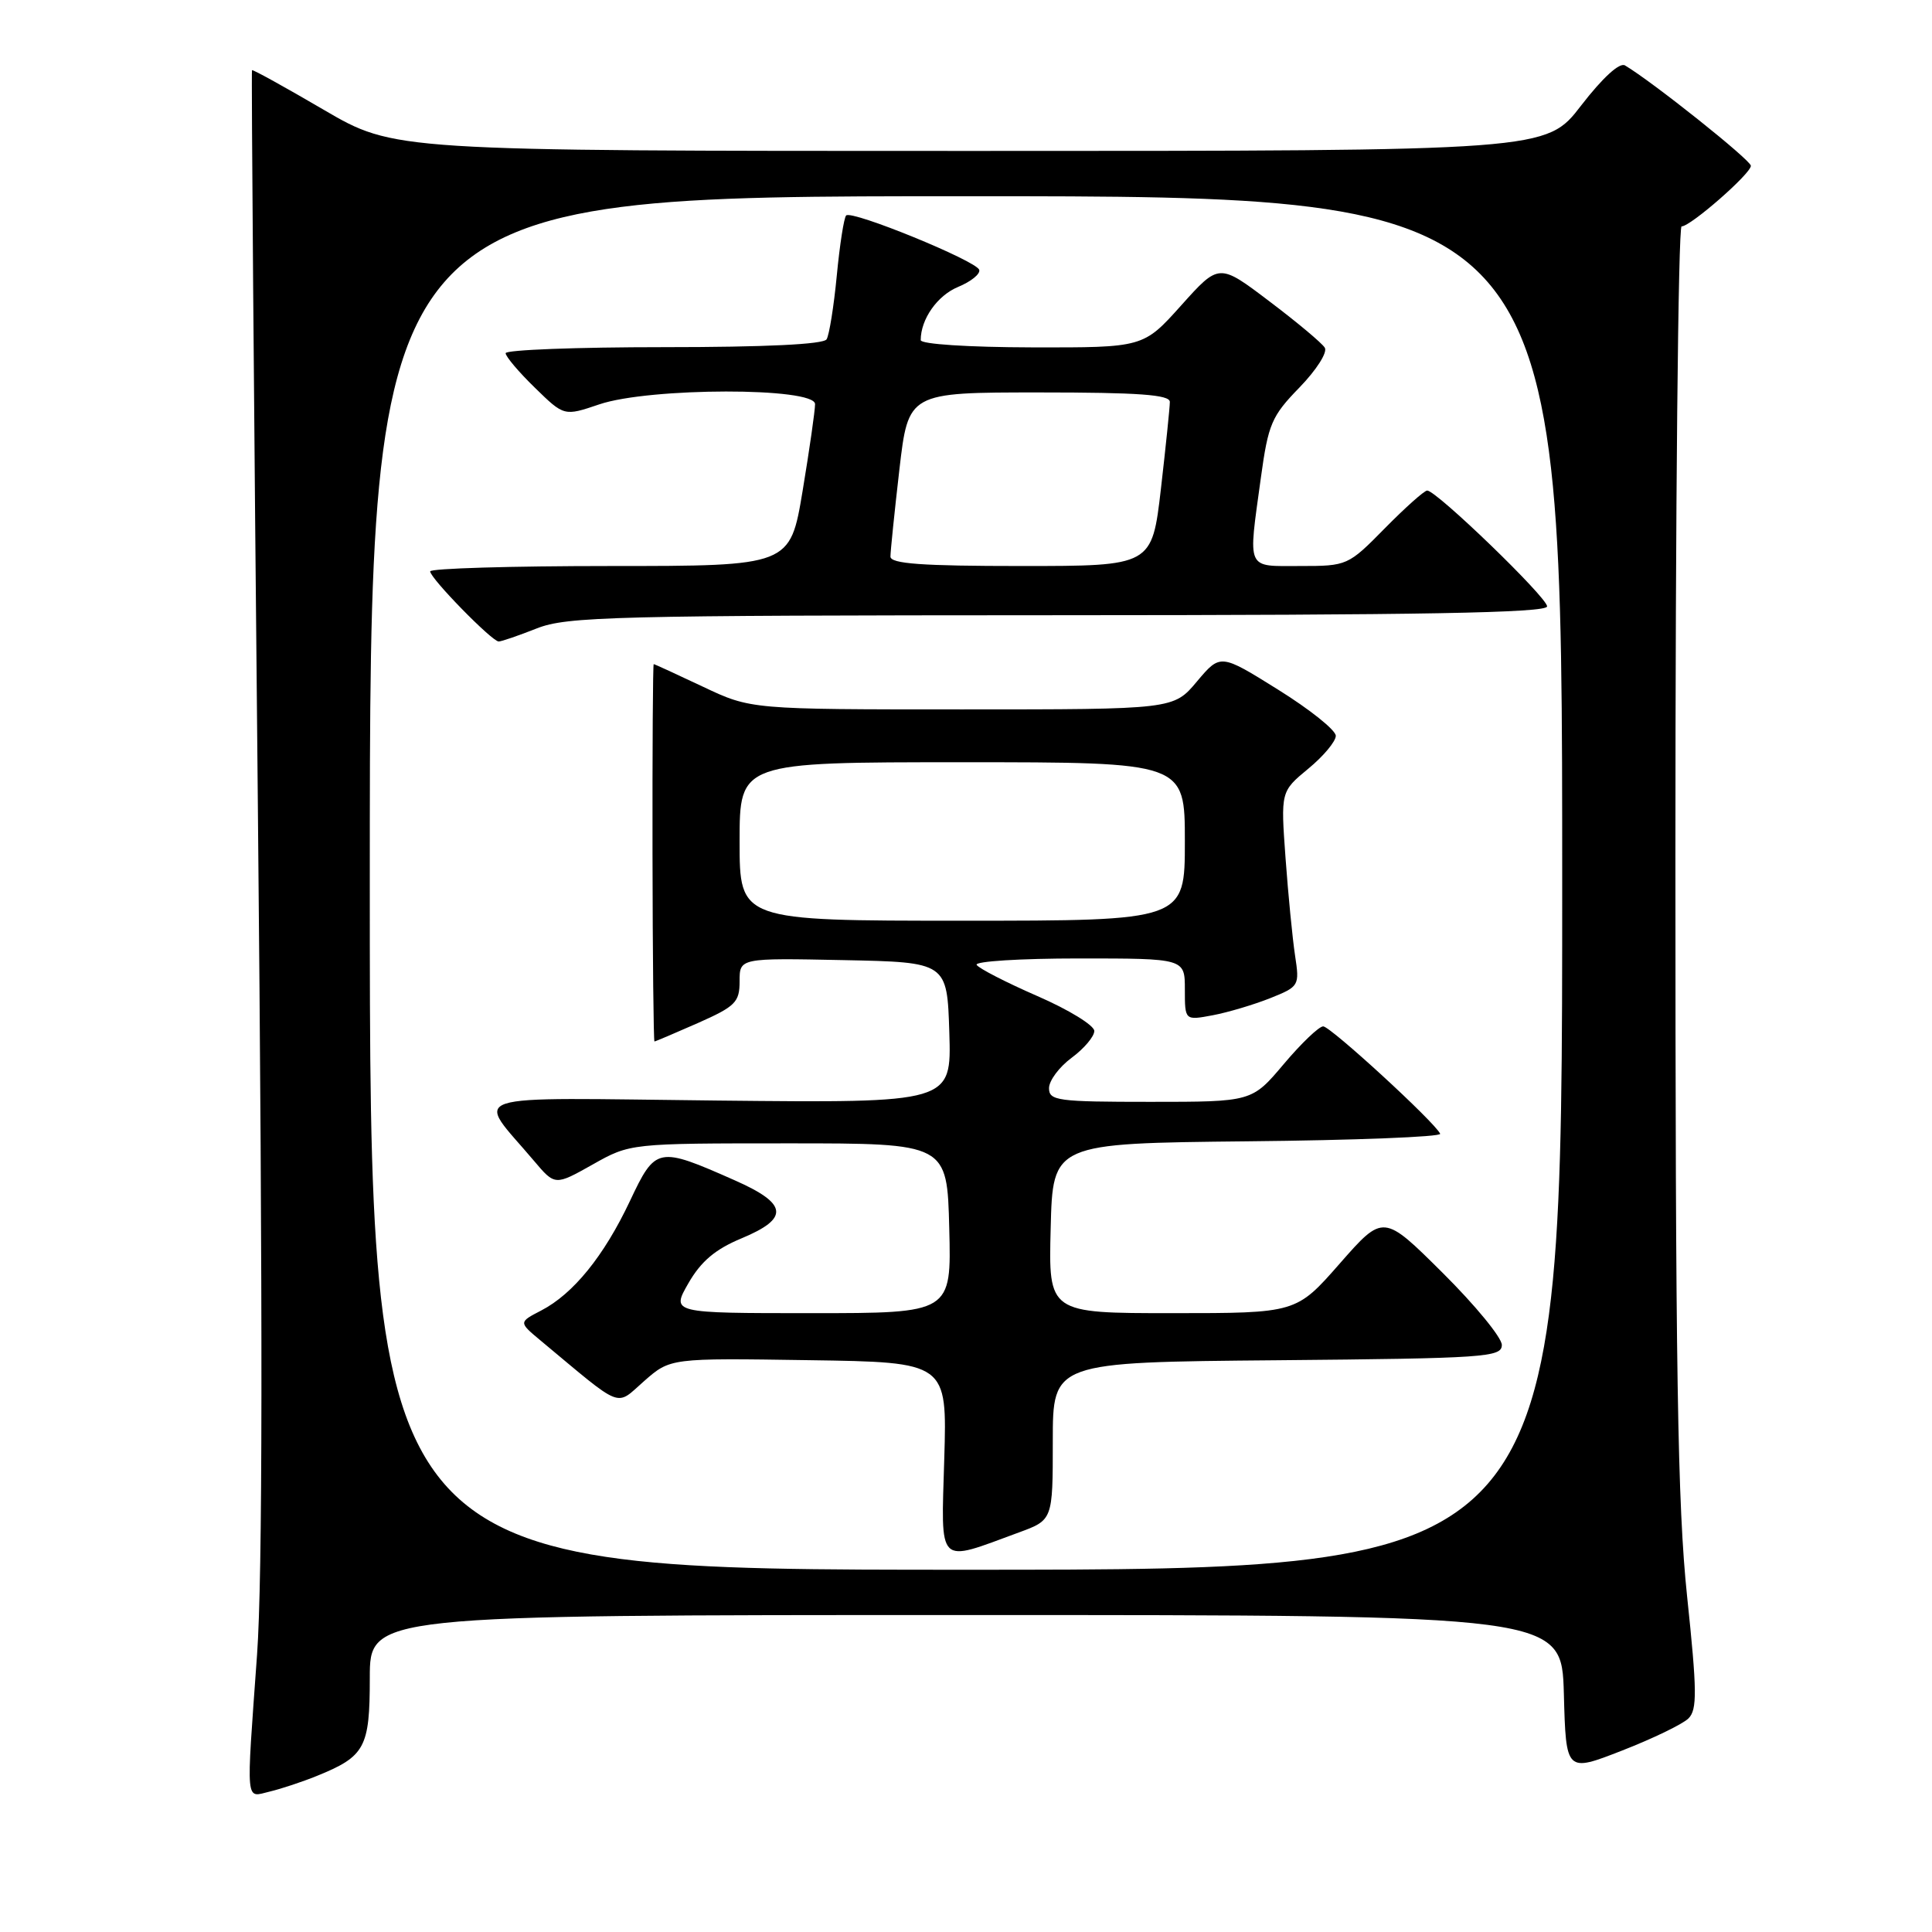<?xml version="1.0" encoding="UTF-8" standalone="no"?>
<!DOCTYPE svg PUBLIC "-//W3C//DTD SVG 1.1//EN" "http://www.w3.org/Graphics/SVG/1.1/DTD/svg11.dtd" >
<svg xmlns="http://www.w3.org/2000/svg" xmlns:xlink="http://www.w3.org/1999/xlink" version="1.1" viewBox="0 0 256 256">
 <g >
 <path fill="currentColor"
d=" M 41.96 235.33 C 48.38 232.73 49.00 231.58 49.00 222.35 C 49.00 214.00 49.00 214.00 127.97 214.00 C 206.93 214.00 206.93 214.00 207.22 224.43 C 207.50 234.86 207.50 234.86 214.93 231.96 C 219.01 230.37 222.98 228.45 223.73 227.70 C 224.90 226.53 224.87 224.08 223.55 211.53 C 222.28 199.40 222.00 181.74 222.00 113.37 C 222.00 67.52 222.37 30.00 222.82 30.00 C 224.01 30.00 232.00 23.01 232.00 21.97 C 232.00 21.22 218.92 10.80 215.32 8.67 C 214.60 8.24 212.36 10.29 209.51 13.98 C 204.88 20.00 204.88 20.00 128.55 20.00 C 52.23 20.00 52.23 20.00 42.90 14.55 C 37.77 11.55 33.49 9.18 33.39 9.30 C 33.29 9.41 33.64 53.38 34.17 107.00 C 34.83 174.91 34.80 208.98 34.06 219.27 C 32.61 239.51 32.48 238.16 35.75 237.39 C 37.26 237.03 40.06 236.10 41.96 235.33 Z  M 49.00 117.00 C 49.00 26.00 49.00 26.00 128.00 26.00 C 207.00 26.00 207.00 26.00 207.00 117.00 C 207.00 208.00 207.00 208.00 128.00 208.00 C 49.00 208.00 49.00 208.00 49.00 117.00 Z  M 135.00 203.06 C 139.50 201.41 139.50 201.41 139.50 190.95 C 139.50 180.50 139.50 180.50 169.25 180.24 C 196.87 179.99 199.00 179.84 199.00 178.21 C 199.00 177.24 195.47 172.94 191.15 168.65 C 183.30 160.85 183.30 160.85 177.53 167.42 C 171.76 174.00 171.76 174.00 155.35 174.00 C 138.93 174.00 138.93 174.00 139.22 162.75 C 139.50 151.50 139.50 151.50 165.33 151.23 C 179.53 151.09 191.01 150.64 190.83 150.23 C 190.15 148.72 176.30 136.00 175.33 136.00 C 174.77 136.00 172.42 138.25 170.10 141.00 C 165.88 146.00 165.88 146.00 152.44 146.00 C 140.13 146.00 139.00 145.85 139.00 144.19 C 139.00 143.19 140.35 141.38 142.00 140.16 C 143.65 138.94 145.00 137.34 145.00 136.61 C 145.00 135.87 141.61 133.79 137.47 131.99 C 133.32 130.18 129.70 128.32 129.41 127.85 C 129.12 127.38 135.21 127.00 142.94 127.00 C 157.00 127.00 157.00 127.00 157.00 131.11 C 157.00 135.22 157.00 135.22 160.68 134.53 C 162.70 134.15 166.12 133.13 168.29 132.27 C 172.16 130.72 172.21 130.62 171.60 126.60 C 171.26 124.34 170.69 118.53 170.34 113.69 C 169.70 104.88 169.70 104.88 173.35 101.86 C 175.36 100.21 177.00 98.24 177.00 97.50 C 177.00 96.75 173.56 94.00 169.35 91.38 C 161.71 86.61 161.71 86.61 158.60 90.30 C 155.50 94.00 155.50 94.00 127.50 94.00 C 99.50 94.00 99.50 94.00 93.16 91.00 C 89.67 89.35 86.73 88.00 86.62 88.00 C 86.51 88.00 86.44 99.25 86.46 113.00 C 86.48 126.75 86.60 138.00 86.72 138.00 C 86.84 138.00 89.43 136.90 92.47 135.56 C 97.45 133.35 98.00 132.80 98.00 130.03 C 98.00 126.94 98.00 126.94 111.75 127.22 C 125.50 127.50 125.50 127.50 125.79 136.83 C 126.08 146.15 126.08 146.15 95.15 145.83 C 60.43 145.46 62.99 144.62 70.75 153.81 C 73.54 157.11 73.54 157.11 78.52 154.31 C 83.50 151.50 83.50 151.50 104.50 151.50 C 125.50 151.50 125.50 151.50 125.78 162.75 C 126.07 174.00 126.07 174.00 107.50 174.00 C 88.94 174.00 88.94 174.00 91.22 170.03 C 92.89 167.13 94.78 165.53 98.25 164.09 C 104.63 161.43 104.41 159.51 97.34 156.39 C 87.15 151.88 86.87 151.93 83.47 159.14 C 80.03 166.43 75.96 171.45 71.71 173.65 C 68.72 175.20 68.72 175.20 71.61 177.61 C 82.74 186.88 81.48 186.39 85.34 183.01 C 88.82 179.95 88.82 179.95 107.16 180.23 C 125.50 180.50 125.50 180.50 125.12 193.30 C 124.70 207.72 124.06 207.08 135.00 203.06 Z  M 71.12 83.27 C 75.11 81.69 81.25 81.54 140.25 81.52 C 188.41 81.51 205.00 81.21 205.00 80.35 C 205.00 79.16 190.34 65.00 189.11 65.00 C 188.73 65.00 186.21 67.25 183.50 70.00 C 178.63 74.95 178.51 75.00 172.29 75.00 C 165.04 75.00 165.37 75.73 167.07 63.32 C 168.05 56.17 168.49 55.14 172.19 51.34 C 174.42 49.04 175.93 46.69 175.54 46.07 C 175.17 45.46 171.86 42.69 168.19 39.92 C 161.53 34.87 161.53 34.87 156.52 40.46 C 151.50 46.06 151.50 46.06 136.75 46.03 C 128.29 46.01 122.00 45.60 122.00 45.07 C 122.00 42.29 124.20 39.16 126.95 38.02 C 128.67 37.31 129.93 36.29 129.75 35.75 C 129.35 34.55 112.86 27.81 112.12 28.55 C 111.83 28.84 111.27 32.42 110.88 36.50 C 110.49 40.58 109.88 44.38 109.53 44.96 C 109.11 45.63 101.39 46.00 87.94 46.00 C 76.42 46.00 67.00 46.36 67.00 46.80 C 67.00 47.24 68.74 49.30 70.88 51.38 C 74.75 55.16 74.75 55.16 79.41 53.58 C 86.04 51.33 108.00 51.30 108.00 53.55 C 108.00 54.40 107.26 59.57 106.35 65.05 C 104.69 75.00 104.69 75.00 80.85 75.00 C 67.73 75.00 57.00 75.32 57.00 75.71 C 57.00 76.62 65.19 85.00 66.08 85.00 C 66.45 85.00 68.72 84.22 71.12 83.27 Z  M 98.00 111.50 C 98.00 101.00 98.00 101.00 127.50 101.00 C 157.00 101.00 157.00 101.00 157.00 111.50 C 157.00 122.00 157.00 122.00 127.50 122.00 C 98.00 122.00 98.00 122.00 98.00 111.50 Z  M 117.99 73.75 C 117.99 73.06 118.52 67.89 119.17 62.25 C 120.36 52.00 120.36 52.00 137.68 52.00 C 150.87 52.00 155.00 52.30 155.01 53.25 C 155.01 53.94 154.48 59.11 153.83 64.75 C 152.64 75.00 152.64 75.00 135.32 75.00 C 122.13 75.00 118.00 74.70 117.99 73.75 Z "/>
</g>
</svg>